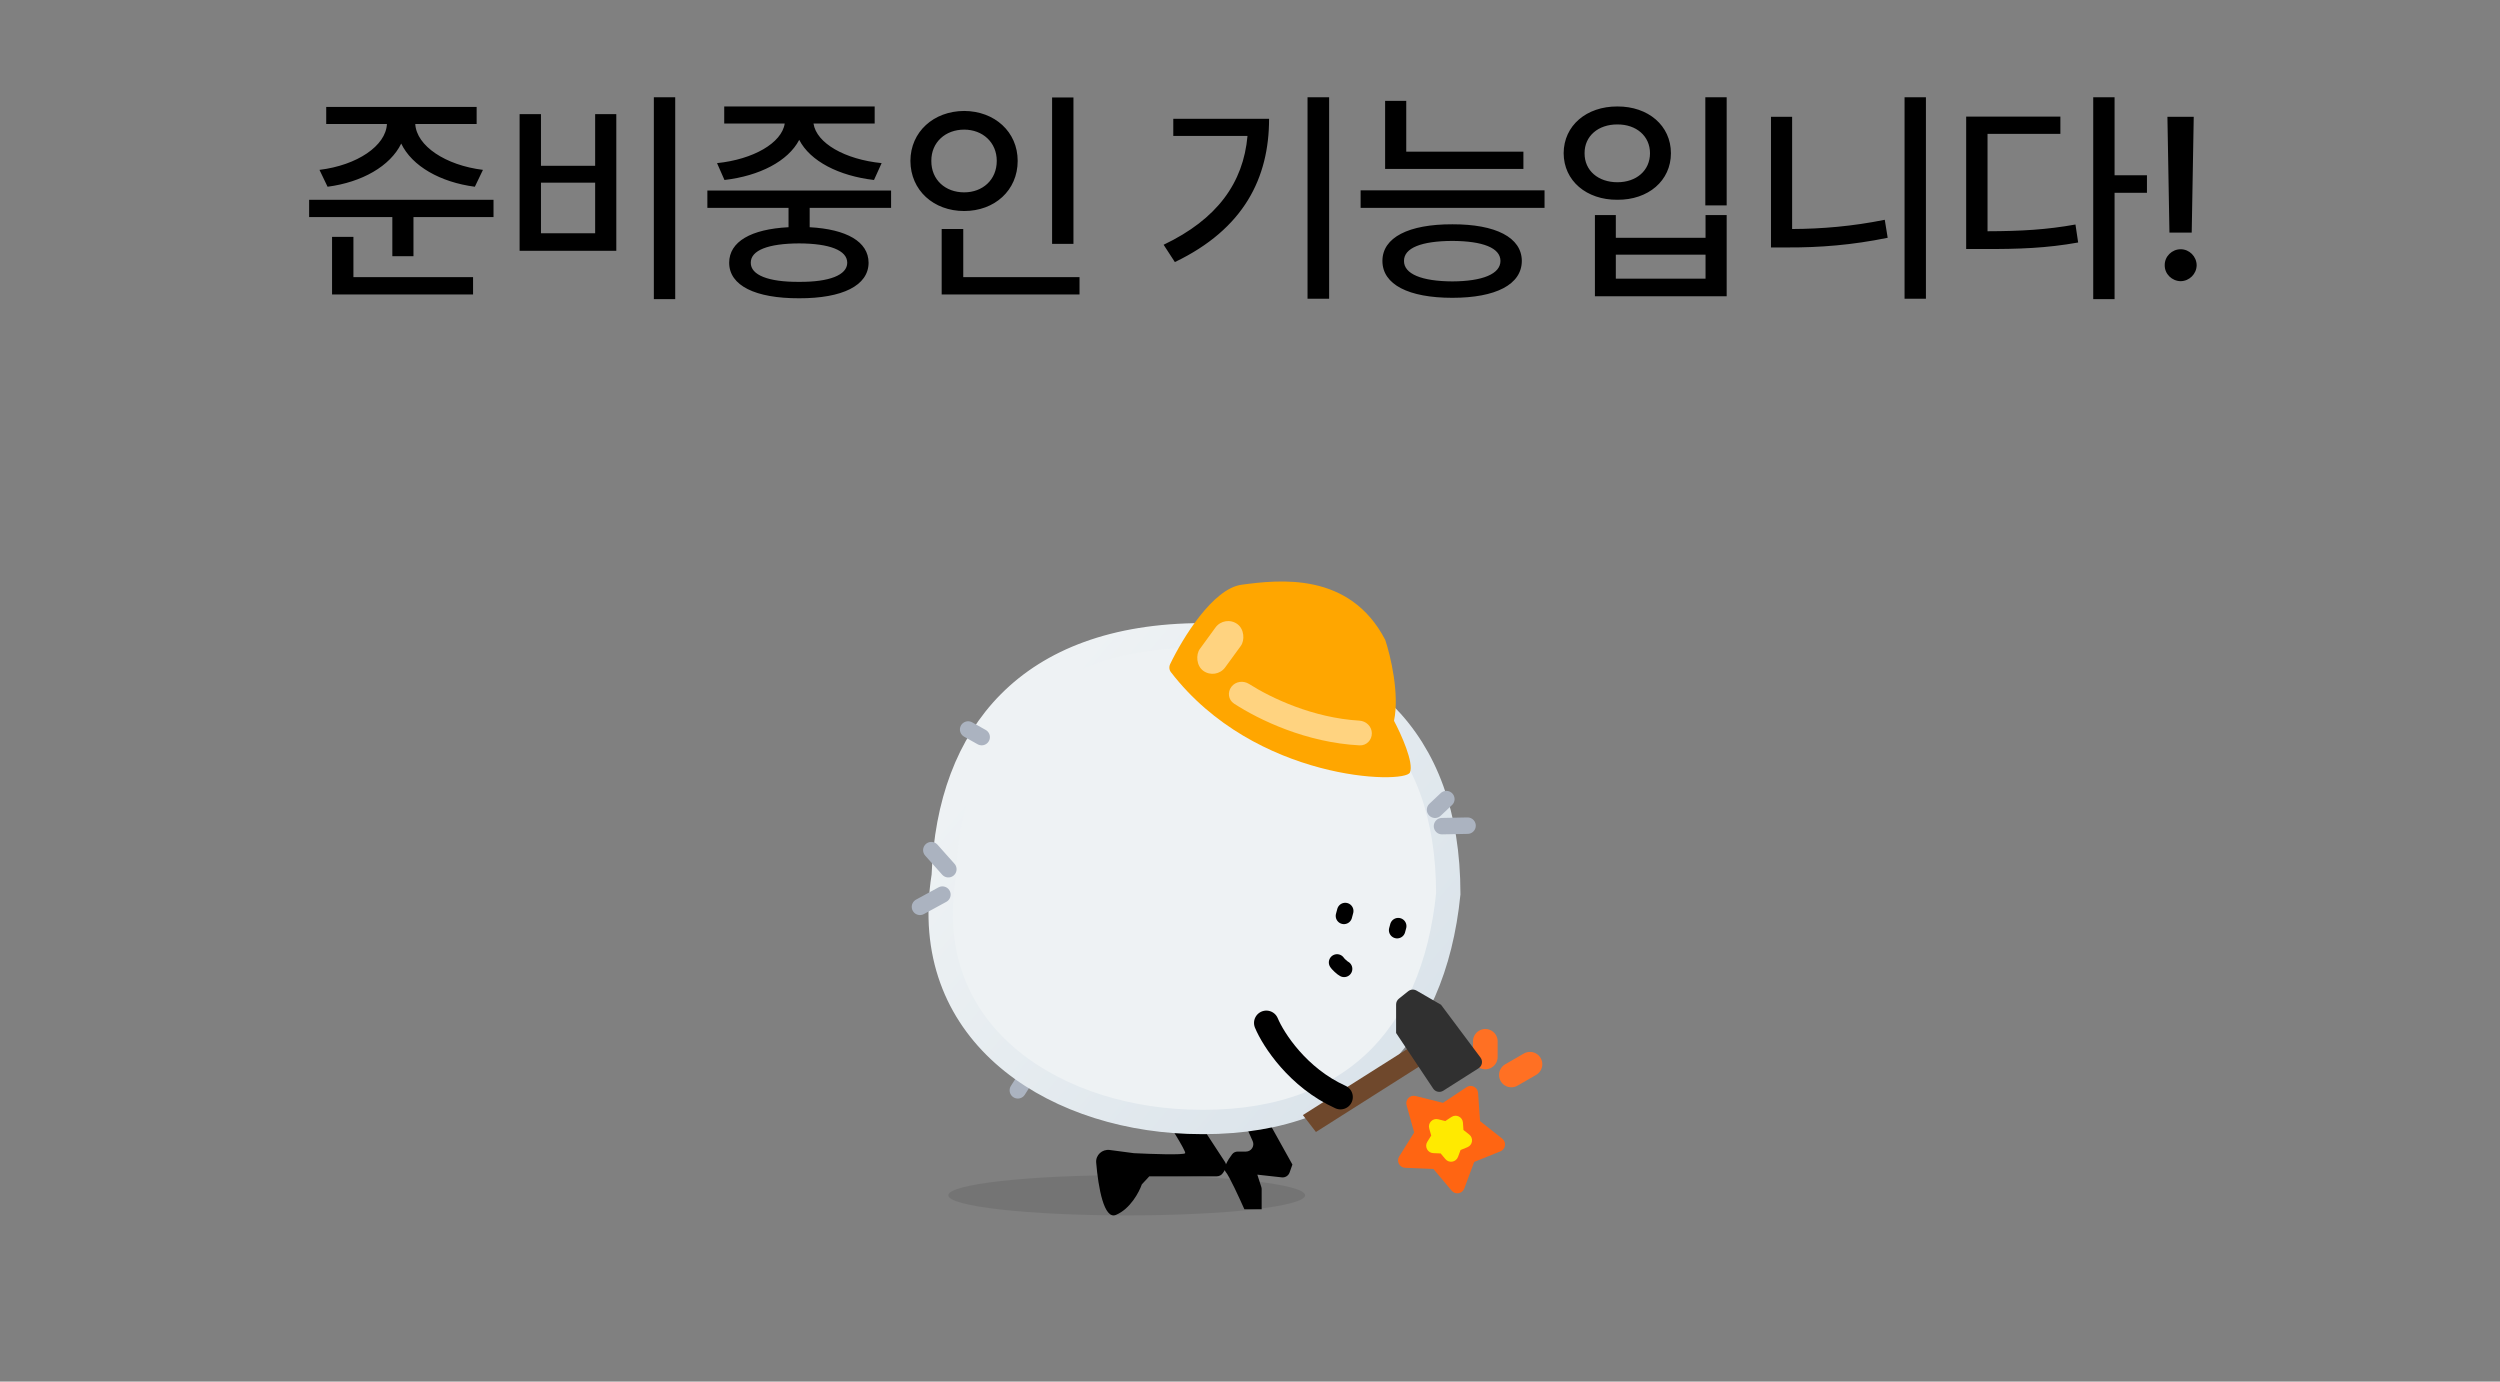 <svg width="152" height="84" viewBox="0 0 152 84" fill="none" xmlns="http://www.w3.org/2000/svg">
<rect x="0" y="0" width="152" height="84" fill="#808080" stroke="none"/>
<path d="M28.98 6.5V7.539H25.248C25.323 8.872 27.087 10.048 29.363 10.328L28.871 11.354C26.773 11.08 25.05 10.102 24.394 8.729C23.724 10.102 22.008 11.08 19.916 11.354L19.424 10.328C21.714 10.048 23.464 8.865 23.525 7.539H19.834V6.5H28.98ZM18.795 13.199V12.146H30.006V13.199H25.139V15.578H23.854V13.199H18.795ZM20.189 17.902V14.402H21.488V16.85H28.762V17.902H20.189ZM41.053 5.912V18.189H39.754V5.912H41.053ZM31.592 15.25V6.938H32.891V10.082H36.185V6.938H37.471V15.25H31.592ZM32.891 14.184H36.185V11.107H32.891V14.184ZM54.178 11.586V12.639H49.228V13.815C51.471 13.938 52.804 14.69 52.81 15.975C52.804 17.362 51.218 18.142 48.586 18.135C45.92 18.142 44.334 17.362 44.334 15.975C44.334 14.69 45.667 13.931 47.943 13.815V12.639H43.008V11.586H54.178ZM43.596 9.918C45.797 9.692 47.533 8.694 47.711 7.512H44.033V6.473H53.18V7.512H49.461C49.639 8.701 51.361 9.692 53.603 9.918L53.139 10.943C51.013 10.697 49.256 9.802 48.593 8.503C47.916 9.802 46.173 10.697 44.047 10.943L43.596 9.918ZM45.647 15.975C45.64 16.72 46.713 17.15 48.586 17.137C50.432 17.15 51.512 16.72 51.512 15.975C51.512 15.216 50.432 14.806 48.586 14.799C46.713 14.806 45.64 15.216 45.647 15.975ZM65.266 5.926V14.826H63.967V5.926H65.266ZM55.353 9.781C55.36 8.011 56.769 6.753 58.621 6.746C60.467 6.753 61.875 8.011 61.875 9.781C61.875 11.579 60.467 12.83 58.621 12.83C56.769 12.83 55.36 11.579 55.353 9.781ZM56.625 9.781C56.618 10.937 57.48 11.695 58.621 11.695C59.742 11.695 60.603 10.937 60.603 9.781C60.603 8.653 59.742 7.881 58.621 7.881C57.48 7.881 56.618 8.653 56.625 9.781ZM57.254 17.902V13.924H58.566V16.85H65.635V17.902H57.254ZM80.811 5.912V18.162H79.498V5.912H80.811ZM70.748 14.881C74.002 13.329 75.595 11.121 75.848 8.264H71.336V7.225H77.16C77.16 10.813 75.636 13.917 71.432 15.934L70.748 14.881ZM92.623 9.221V10.273H84.215V6.131H85.5V9.221H92.623ZM82.725 12.639V11.572H93.908V12.639H82.725ZM84.051 15.865C84.051 14.437 85.644 13.63 88.303 13.637C90.941 13.63 92.52 14.437 92.527 15.865C92.52 17.301 90.941 18.107 88.303 18.107C85.644 18.107 84.051 17.301 84.051 15.865ZM85.363 15.865C85.356 16.651 86.43 17.102 88.303 17.109C90.148 17.102 91.228 16.651 91.228 15.865C91.228 15.072 90.148 14.655 88.303 14.648C86.43 14.655 85.356 15.072 85.363 15.865ZM104.982 5.912V12.488H103.684V5.912H104.982ZM95.07 9.316C95.077 7.635 96.458 6.466 98.338 6.473C100.211 6.466 101.592 7.635 101.592 9.316C101.592 10.991 100.211 12.16 98.338 12.146C96.458 12.16 95.077 10.991 95.07 9.316ZM96.342 9.316C96.335 10.376 97.176 11.08 98.338 11.08C99.486 11.08 100.32 10.376 100.32 9.316C100.32 8.271 99.486 7.56 98.338 7.566C97.176 7.56 96.335 8.271 96.342 9.316ZM96.971 18.012V13.076H98.242V14.457H103.697V13.076H104.982V18.012H96.971ZM98.242 16.945H103.697V15.482H98.242V16.945ZM117.096 5.912V18.162H115.797V5.912H117.096ZM107.676 15.045V7.102H108.961V13.924C110.752 13.917 112.632 13.76 114.594 13.363L114.771 14.457C112.604 14.901 110.636 15.052 108.701 15.045H107.676ZM128.566 5.912V10.656H130.535V11.723H128.566V18.189H127.268V5.912H128.566ZM119.543 15.141V7.088H125.271V8.141H120.842V14.06C122.899 14.054 124.438 13.965 126.188 13.65L126.352 14.744C124.431 15.086 122.804 15.148 120.527 15.141H119.543ZM133.379 7.102L133.256 14.143H131.902L131.779 7.102H133.379ZM131.615 16.125C131.608 15.592 132.053 15.154 132.586 15.154C133.112 15.154 133.55 15.592 133.557 16.125C133.55 16.658 133.112 17.089 132.586 17.096C132.053 17.089 131.608 16.658 131.615 16.125Z" fill="black"/>
<ellipse cx="68.504" cy="72.674" rx="10.846" ry="1.223" fill="black" fill-opacity="0.09"/>
<path d="M72.059 70.113C72.121 69.989 71.002 68.222 70.435 67.355H72.328L74.476 70.642C74.575 70.793 74.574 70.987 74.474 71.137L74.352 71.32C74.269 71.445 74.128 71.52 73.978 71.52H69.878L69.423 72.01C69.262 72.477 68.721 73.502 67.848 73.866C67.126 74.167 66.777 72.222 66.648 70.688C66.609 70.226 67.013 69.859 67.473 69.919L68.94 70.113C69.954 70.164 71.997 70.237 72.059 70.113Z" fill="black"/>
<path d="M76.164 69.383L75.365 67.591L76.709 67.444L78.579 70.805L78.407 71.288C78.337 71.485 78.141 71.607 77.933 71.584L76.446 71.419L76.688 72.17C76.702 72.214 76.709 72.261 76.709 72.308V73.523H75.657C75.365 72.861 74.728 71.477 74.517 71.243C74.339 71.045 74.653 70.523 74.913 70.18C74.993 70.074 75.12 70.016 75.252 70.016H75.753C76.079 70.016 76.296 69.68 76.164 69.383Z" fill="black"/>
<path d="M61.885 66.292C61.934 66.214 62.123 65.918 62.48 65.358" stroke="#ABB3C0" stroke-linecap="round"/>
<path d="M57.373 53.284L57.38 53.241L57.382 53.197C57.544 48.888 58.854 45.264 61.386 42.72C63.904 40.189 67.722 38.635 73.096 38.625C77.969 39.329 81.687 40.907 84.189 43.438C86.679 45.957 88.048 49.509 88.055 54.343C87.607 58.787 86.068 62.321 83.487 64.7C80.905 67.079 77.191 68.387 72.225 68.2C67.917 68.038 63.817 66.615 61 64.093C58.211 61.595 56.635 57.986 57.373 53.284Z" fill="#EEF2F4" stroke="url(#paint0_linear_13_12157)" stroke-width="1.48"/>
<path d="M84.945 56.555C84.951 56.535 84.972 56.456 85.012 56.308" stroke="black" stroke-linecap="round"/>
<path d="M81.711 55.687C81.715 55.673 81.764 55.489 81.791 55.389" stroke="black" stroke-linecap="round"/>
<path d="M56.625 51.689C56.711 51.786 57.038 52.153 57.659 52.849" stroke="#ABB3C0" stroke-linecap="round"/>
<path d="M55.934 55.136C56.047 55.074 56.479 54.838 57.298 54.392" stroke="#ABB3C0" stroke-linecap="round"/>
<path d="M58.863 44.353C58.932 44.391 59.193 44.538 59.686 44.816" stroke="#ABB3C0" stroke-linecap="round"/>
<path d="M89.227 50.2C89.097 50.202 88.605 50.212 87.673 50.23" stroke="#ABB3C0" stroke-linecap="round"/>
<path d="M87.938 48.585C87.88 48.639 87.663 48.845 87.251 49.234" stroke="#ABB3C0" stroke-linecap="round"/>
<path d="M80.264 66.056C80.332 66.095 80.591 66.245 81.082 66.528" stroke="#ABB3C0" stroke-width="0.37" stroke-linecap="round"/>
<path d="M81.293 58.515C81.328 58.562 81.365 58.618 81.479 58.72C81.621 58.847 81.66 58.875 81.722 58.908" stroke="black" stroke-linecap="round"/>
<path d="M90.307 63.313L90.307 64.263" stroke="#FF7023" stroke-width="1.5" stroke-linecap="round"/>
<path d="M93.022 64.705L91.891 65.358" stroke="#FF7023" stroke-width="1.5" stroke-linecap="round"/>
<path d="M75.492 35.551C73.742 35.784 71.891 38.816 71.139 40.391C71.11 40.452 71.096 40.518 71.097 40.586L71.097 40.599C71.099 40.694 71.131 40.788 71.189 40.864C76.306 47.508 85.409 47.691 85.724 46.967C85.978 46.385 85.185 44.63 84.756 43.826C85.1 42.19 84.543 39.862 84.221 38.903C82.054 34.728 77.723 35.254 75.492 35.551Z" fill="#FFA600"/>
<path d="M85.595 63.759L79.215 67.796L80.009 68.825L86.322 64.821L85.595 63.759Z" fill="#6F482C"/>
<path d="M89.168 66.099C89.455 65.908 89.841 66.098 89.866 66.442L89.987 68.161L91.337 69.231C91.607 69.445 91.546 69.871 91.226 70.001L89.629 70.647L89.028 72.261C88.908 72.585 88.484 72.658 88.262 72.394L87.154 71.075L85.433 71.002C85.088 70.988 84.887 70.607 85.07 70.314L85.982 68.853L85.519 67.194C85.426 66.862 85.727 66.553 86.061 66.636L87.733 67.052L89.168 66.099Z" fill="#FF6512"/>
<path d="M88.249 67.912C88.536 67.721 88.923 67.911 88.947 68.255L88.978 68.703L89.33 68.981C89.6 69.196 89.539 69.622 89.219 69.751L88.803 69.92L88.647 70.34C88.526 70.663 88.102 70.737 87.88 70.473L87.592 70.129L87.143 70.11C86.799 70.096 86.598 69.715 86.78 69.422L87.018 69.041L86.897 68.609C86.805 68.277 87.105 67.968 87.439 68.052L87.875 68.16L88.249 67.912Z" fill="#FFEA00"/>
<path d="M84.883 62.806V61.072C84.883 60.935 84.945 60.805 85.052 60.72L85.619 60.267C85.764 60.151 85.965 60.136 86.125 60.228L87.614 61.089L90.016 64.302C90.172 64.511 90.118 64.81 89.897 64.951L87.752 66.315C87.545 66.447 87.271 66.389 87.136 66.185L84.883 62.806Z" fill="#303030"/>
<rect x="74.461" y="37.383" width="1.904" height="3.516" rx="0.952" transform="rotate(36.067 74.461 37.383)" fill="white" fill-opacity="0.5"/>
<path fill-rule="evenodd" clip-rule="evenodd" d="M83.408 44.584C83.412 44.998 83.079 45.339 82.665 45.318C79.421 45.152 76.551 43.77 75.027 42.778C74.68 42.552 74.619 42.081 74.872 41.753C75.124 41.425 75.595 41.363 75.944 41.585C77.306 42.451 79.836 43.648 82.652 43.815C83.065 43.839 83.405 44.17 83.408 44.584Z" fill="white" fill-opacity="0.5"/>
<path d="M76.994 62.194C77.416 63.207 78.908 65.526 81.501 66.701" stroke="black" stroke-width="1.5" stroke-linecap="round"/>
<defs>
<linearGradient id="paint0_linear_13_12157" x1="60.681" y1="45.479" x2="84.726" y2="65.968" gradientUnits="userSpaceOnUse">
<stop stop-color="#EEF2F4"/>
<stop offset="1" stop-color="#DAE3EA"/>
</linearGradient>
</defs>
</svg>
